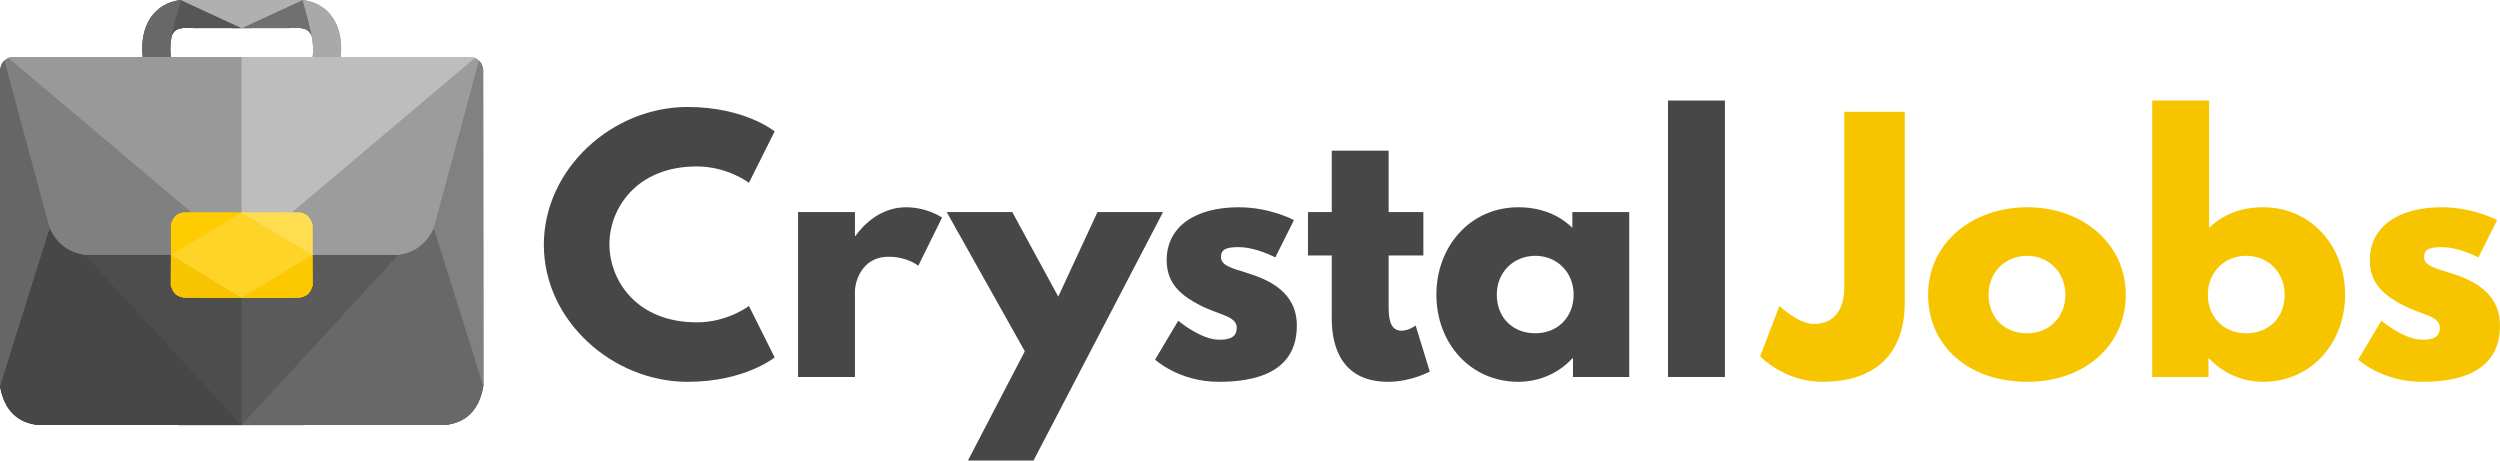 <svg width="2645.2" height="487.3" version="1.1" viewBox="0 0 2645.2 487.3" xmlns="http://www.w3.org/2000/svg">
 <g transform="translate(3.97e-6)">
  <g transform="translate(-.232 -31.245)">
   <path d="m13.919 91.55c-1.43 0.205-2.163-0.087-4.873 1.033l246.95 208.42-0.054-209.4z" fill="#999"/>
   <path d="m52.612 272.5-52.38 167.01c4.467 25.728 18.351 38.992 40.449 41.384l215.32 0.101-165.73-180.04c-23.654-7.843-29.964-18.285-37.655-28.456z" fill="#474747"/>
   <path d="m4.916 95.591 47.696 176.91c8.664 18.349 21.889 26.3 37.655 28.456l165.73 0.042-246.95-208.42c-1.468 0.821-2.863 1.785-4.13 3.008z" fill="#808080"/>
   <path d="m0.472 104.44-0.24 335.08 52.38-167.01-47.696-176.91c-2.066 1.34-3.516 4.377-4.444 8.847z" fill="#666"/>
   <path d="m256 301v180l-165.73-180.04z" fill="#4d4d4d"/>
   <g>
    <path d="m151.3 91.531c-3.626-32.935 11.956-56.874 40.249-60.286-1.536 7.078-3.242 13.463-5.286 20.592-1.897 6.618-3.696 13.226-4.803 19.765-1.12 6.614-1.373 13.518-0.468 19.929z" fill="#686868"/>
    <path d="m181.89 69.132c2.072-3.945 3.305-7.391 11.997-8.241l62.116 0.109-64.453-29.755c-3.368 12.823-7.468 26.602-9.66 37.887z" fill="#565656"/>
    <path d="m497.97 91.55c1.43 0.205 2.163-0.087 4.873 1.033l-246.95 208.42 0.054-209.4z" fill="#bdbdbd"/>
    <path d="m459.28 272.5 52.38 167.01c-4.467 25.728-18.351 38.992-40.449 41.384l-215.32 0.101 165.73-180.04c23.706-5.308 30.42-17.104 37.655-28.456z" fill="#686868"/>
    <path d="m506.98 95.591-47.696 176.91c-8.664 18.349-21.889 26.3-37.655 28.456l-165.73 0.042 246.95-208.42c1.468 0.821 2.863 1.785 4.13 3.008z" fill="#9c9c9c"/>
    <path d="m511.42 104.44 0.24 335.08-52.38-167.01 47.696-176.91c2.066 1.34 3.516 4.377 4.444 8.847z" fill="#818181"/>
    <path d="m255.89 301v180l165.73-180.04z" fill="#5a5a5a"/>
    <path d="m360.65 91.531c3.626-32.935-12.009-56.874-40.302-60.286 1.536 7.078 3.242 13.463 5.286 20.592 1.897 6.618 3.696 13.226 4.803 19.765 1.12 6.614 1.533 13.518 0.628 19.929z" fill="#a9a9a9"/>
    <path d="m330.01 69.132c-1.704-3.086-3.351-7.352-11.997-8.241l-62.116 0.109 64.453-29.755c3.224 12.632 7.3 25.926 9.66 37.887z" fill="#707070"/>
    <path d="m191.55 31.245h128.8l-64.345 29.755z" fill="#b0b0b0"/>
   </g>
  </g>
  <g transform="translate(-.232 -31.245)">
   <path d="m13.919 91.55c-1.43 0.205-2.163-0.087-4.873 1.033l246.95 208.42-0.054-209.4z" fill="#999"/>
   <path d="m52.612 272.5-52.38 167.01c4.467 25.728 18.351 38.992 40.449 41.384l215.32 0.101-165.73-180.04c-23.654-7.843-29.964-18.285-37.655-28.456z" fill="#474747"/>
   <path d="m4.916 95.591 47.696 176.91c8.664 18.349 21.889 26.3 37.655 28.456l165.73 0.042-246.95-208.42c-1.468 0.821-2.863 1.785-4.13 3.008z" fill="#808080"/>
   <path d="m0.472 104.44-0.24 335.08 52.38-167.01-47.696-176.91c-2.066 1.34-3.516 4.377-4.444 8.847z" fill="#666"/>
   <path d="m256 301v180l-165.73-180.04z" fill="#4d4d4d"/>
   <g>
    <path d="m151.3 91.531c-3.626-32.935 11.956-56.874 40.249-60.286-1.536 7.078-3.242 13.463-5.286 20.592-1.897 6.618-3.696 13.226-4.803 19.765-1.12 6.614-1.373 13.518-0.468 19.929z" fill="#686868"/>
    <path d="m181.89 69.132c2.072-3.945 3.305-7.391 11.997-8.241l62.116 0.109-64.453-29.755c-3.368 12.823-7.468 26.602-9.66 37.887z" fill="#565656"/>
    <path d="m497.97 91.55c1.43 0.205 2.163-0.087 4.873 1.033l-246.95 208.42 0.054-209.4z" fill="#bdbdbd"/>
    <path d="m459.28 272.5 52.38 167.01c-4.467 25.728-18.351 38.992-40.449 41.384l-215.32 0.101 165.73-180.04c23.706-5.308 30.42-17.104 37.655-28.456z" fill="#686868"/>
    <path d="m506.98 95.591-47.696 176.91c-8.664 18.349-21.889 26.3-37.655 28.456l-165.73 0.042 246.95-208.42c1.468 0.821 2.863 1.785 4.13 3.008z" fill="#9c9c9c"/>
    <path d="m511.42 104.44 0.24 335.08-52.38-167.01 47.696-176.91c2.066 1.34 3.516 4.377 4.444 8.847z" fill="#818181"/>
    <path d="m255.89 301v180l165.73-180.04z" fill="#5a5a5a"/>
    <path d="m360.65 91.531c3.626-32.935-12.009-56.874-40.302-60.286 1.536 7.078 3.242 13.463 5.286 20.592 1.897 6.618 3.696 13.226 4.803 19.765 1.12 6.614 1.533 13.518 0.628 19.929z" fill="#a9a9a9"/>
    <path d="m330.01 69.132c-1.704-3.086-3.351-7.352-11.997-8.241l-62.116 0.109 64.453-29.755c3.224 12.632 7.3 25.926 9.66 37.887z" fill="#707070"/>
    <path d="m191.55 31.245h128.8l-64.345 29.755z" fill="#b0b0b0"/>
   </g>
  </g>
  <g transform="translate(-.232 -31.245)">
   <path d="m13.919 91.55c-1.43 0.205-2.163-0.087-4.873 1.033l246.95 208.42-0.054-209.4z" fill="#999"/>
   <path d="m52.612 272.5-52.38 167.01c4.467 25.728 18.351 38.992 40.449 41.384l215.32 0.101-165.73-180.04c-23.654-7.843-29.964-18.285-37.655-28.456z" fill="#474747"/>
   <path d="m4.916 95.591 47.696 176.91c8.664 18.349 21.889 26.3 37.655 28.456l165.73 0.042-246.95-208.42c-1.468 0.821-2.863 1.785-4.13 3.008z" fill="#808080"/>
   <path d="m0.472 104.44-0.24 335.08 52.38-167.01-47.696-176.91c-2.066 1.34-3.516 4.377-4.444 8.847z" fill="#666"/>
   <path d="m256 301v180l-165.73-180.04z" fill="#4d4d4d"/>
   <g>
    <path d="m151.3 91.531c-3.626-32.935 11.956-56.874 40.249-60.286-1.536 7.078-3.242 13.463-5.286 20.592-1.897 6.618-3.696 13.226-4.803 19.765-1.12 6.614-1.373 13.518-0.468 19.929z" fill="#686868"/>
    <path d="m181.89 69.132c2.072-3.945 3.305-7.391 11.997-8.241l62.116 0.109-64.453-29.755c-3.368 12.823-7.468 26.602-9.66 37.887z" fill="#565656"/>
    <path d="m497.97 91.55c1.43 0.205 2.163-0.087 4.873 1.033l-246.95 208.42 0.054-209.4z" fill="#bdbdbd"/>
    <path d="m459.28 272.5 52.38 167.01c-4.467 25.728-18.351 38.992-40.449 41.384l-215.32 0.101 165.73-180.04c23.706-5.308 30.42-17.104 37.655-28.456z" fill="#686868"/>
    <path d="m506.98 95.591-47.696 176.91c-8.664 18.349-21.889 26.3-37.655 28.456l-165.73 0.042 246.95-208.42c1.468 0.821 2.863 1.785 4.13 3.008z" fill="#9c9c9c"/>
    <path d="m511.42 104.44 0.24 335.08-52.38-167.01 47.696-176.91c2.066 1.34 3.516 4.377 4.444 8.847z" fill="#818181"/>
    <path d="m255.89 301v180l165.73-180.04z" fill="#5a5a5a"/>
    <path d="m360.65 91.531c3.626-32.935-12.009-56.874-40.302-60.286 1.536 7.078 3.242 13.463 5.286 20.592 1.897 6.618 3.696 13.226 4.803 19.765 1.12 6.614 1.533 13.518 0.628 19.929z" fill="#a9a9a9"/>
    <path d="m330.01 69.132c-1.704-3.086-3.351-7.352-11.997-8.241l-62.116 0.109 64.453-29.755c3.224 12.632 7.3 25.926 9.66 37.887z" fill="#707070"/>
    <path d="m191.55 31.245h128.8l-64.345 29.755z" fill="#b0b0b0"/>
   </g>
  </g>
 </g>
 <g transform="translate(390.04 46.456)">
  <path d="m-134.38 178.58-62.081-0.075c-8.303 1.635-10.934 7.051-12.679 13.057v31.698z" fill="#fc0"/>
  <path d="m-209.14 223.26-0.151 32.528c2.306 4.987 2.967 10.729 13.736 12.638l61.283 0.154z" fill="#f7c500"/>
  <path d="m-209.14 223.26c24.813 15.02 49.948 30.301 74.761 45.32 22.392-12.41 53.886-32.668 74.87-45.32-24.939-14.882-49.93-29.799-74.87-44.68-25.924 15.471-52.499 31.395-74.761 44.68z" fill="#ffd429"/>
  <path d="m-134.38 178.58 62.189-0.075c8.303 1.635 10.934 7.051 12.679 13.057v31.698z" fill="#ffdc50"/>
  <path d="m-59.51 223.26 0.151 32.713c-2.306 4.987-3.042 10.544-13.811 12.453l-61.208 0.154z" fill="#fcc900"/>
  <path d="m-134.38 178.58-62.081-0.075c-8.303 1.635-10.934 7.051-12.679 13.057v31.698z" fill="#fc0"/>
  <path d="m-209.14 223.26-0.151 32.528c2.306 4.987 2.967 10.729 13.736 12.638l61.283 0.154z" fill="#f7c500"/>
  <path d="m-209.14 223.26c24.813 15.02 49.948 30.301 74.761 45.32 22.392-12.41 53.886-32.668 74.87-45.32-24.939-14.882-49.93-29.799-74.87-44.68-25.924 15.471-52.499 31.395-74.761 44.68z" fill="#ffd429"/>
  <path d="m-134.38 178.58 62.189-0.075c8.303 1.635 10.934 7.051 12.679 13.057v31.698z" fill="#ffdc50"/>
  <path d="m-59.51 223.26 0.151 32.713c-2.306 4.987-3.042 10.544-13.811 12.453l-61.208 0.154z" fill="#fcc900"/>
  <path d="m-134.38 178.58-62.081-0.075c-8.303 1.635-10.934 7.051-12.679 13.057v31.698z" fill="#fc0"/>
  <path d="m-209.14 223.26-0.151 32.528c2.306 4.987 2.967 10.729 13.736 12.638l61.283 0.154z" fill="#f7c500"/>
  <path d="m-209.14 223.26c24.813 15.02 49.948 30.301 74.761 45.32 22.392-12.41 53.886-32.668 74.87-45.32-24.939-14.882-49.93-29.799-74.87-44.68-25.924 15.471-52.499 31.395-74.761 44.68z" fill="#ffd429"/>
  <path d="m-134.38 178.58 62.189-0.075c8.303 1.635 10.934 7.051 12.679 13.057v31.698z" fill="#ffdc50"/>
  <path d="m-59.51 223.26 0.151 32.713c-2.306 4.987-3.042 10.544-13.811 12.453l-61.208 0.154z" fill="#fcc900"/>
 </g>
 <g fill="#474747" stroke-width="8.503" aria-label="Crystal">
  <path d="m737.32 341.06c-64.281 0-92.51-44.894-92.51-82.646 0-37.412 28.229-82.306 92.51-82.306 32.65 0 55.098 17.346 55.098 17.346l27.209-54.417s-31.29-25.848-92.169-25.848c-79.585 0-152.03 65.301-152.03 145.91 0 80.266 72.783 144.89 152.03 144.89 60.879 0 92.169-25.848 92.169-25.848l-27.209-54.417s-22.447 17.346-55.098 17.346z" fill="#474747" stroke-width="8.503"/>
  <path d="m844.42 398.88h60.199v-91.829c0-4.421 4.421-35.371 35.711-35.371 20.066 0 31.29 9.523 31.29 9.523l25.168-51.016s-15.645-10.883-38.092-10.883c-34.351 0-53.397 30.27-53.397 30.27h-0.68v-25.168h-60.199z"/>
  <g fill="#474747" stroke-width="8.503">
   <path d="m1161.2 224.4-41.493 89.449-48.636-89.449h-69.382l82.646 147.27-60.199 115.64h69.382l137.06-262.9z"/>
   <path d="m1310.6 219.3c-45.915 0-76.184 20.407-76.184 56.118 0 26.188 17.686 38.432 35.371 47.615 19.726 10.203 38.772 11.224 38.772 23.808 0 11.564-10.203 12.584-18.706 12.584-19.386 0-43.194-20.066-43.194-20.066l-24.488 41.153s25.168 23.467 67.342 23.467c35.711 0 82.646-8.163 82.646-59.519 0-35.711-29.93-48.636-53.057-55.778-14.965-4.761-27.209-7.482-27.209-16.665 0-8.163 5.442-10.543 18.706-10.543 18.366 0 38.772 10.883 38.772 10.883l19.726-39.453s-24.828-13.604-58.499-13.604z"/>
   <path d="m1409.1 224.4h-25.168v45.915h25.168v67.001c0 30.95 11.564 66.661 59.519 66.661 24.828 0 44.214-10.883 44.214-10.883l-14.965-48.636s-7.142 5.442-14.965 5.442c-9.523 0-13.604-7.822-13.604-24.148v-55.438h36.732v-45.915h-36.732v-64.961h-60.199z"/>
   <path d="m1519.8 311.81c0 51.016 35.711 92.169 86.728 92.169 23.808 0 44.214-10.543 57.138-24.828h0.68v19.726h59.519v-174.48h-60.199v16.665c-14.284-13.944-33.671-21.767-57.138-21.767-51.016 0-86.728 41.493-86.728 92.51zm63.94 0c0-24.148 18.026-41.153 40.813-41.153 22.447 0 40.473 17.005 40.473 41.153 0 23.808-17.006 40.813-40.473 40.813-24.488 0-40.813-17.005-40.813-40.813z"/>
   <path d="m1764.9 398.88h60.199v-292.49h-60.199z"/>
  </g>
 </g>
 <g fill="#f7c500" stroke-width="8.503" aria-label="Jobs">
  <path d="m2015.4 118.29h-63.94v185.02c0 28.229-13.944 39.453-32.31 39.453-16.325 0-36.392-19.046-36.392-19.046l-20.407 53.397s25.508 26.869 65.641 26.869c56.118 0 87.408-29.249 87.408-84.347z"/>
  <path d="m2040.1 311.81c0 53.737 42.174 92.169 105.09 92.169 60.199 0 104.07-38.432 104.07-92.169 0-54.417-46.255-92.51-104.07-92.51-58.839 0-105.09 38.092-105.09 92.51zm63.94 0c0-24.148 18.026-41.153 40.813-41.153 22.447 0 40.473 17.005 40.473 41.153 0 23.808-17.005 40.813-40.473 40.813-24.488 0-40.813-17.005-40.813-40.813z"/>
  <path d="m2481.3 311.81c0-51.016-35.711-92.51-86.728-92.51-23.468 0-42.854 7.822-57.138 21.767v-134.68h-60.199v292.49h59.519v-19.726h0.68c12.924 14.285 33.331 24.828 57.138 24.828 51.016 0 86.728-41.153 86.728-92.169zm-63.94 0c0 23.808-16.325 40.813-40.813 40.813-23.468 0-40.473-17.005-40.473-40.813 0-24.148 18.026-41.153 40.473-41.153 22.787 0 40.813 17.005 40.813 41.153z"/>
  <path d="m2583.6 219.3c-45.915 0-76.184 20.407-76.184 56.118 0 26.188 17.686 38.432 35.371 47.615 19.726 10.203 38.772 11.224 38.772 23.808 0 11.564-10.203 12.584-18.706 12.584-19.386 0-43.194-20.066-43.194-20.066l-24.488 41.153s25.168 23.467 67.342 23.467c35.711 0 82.646-8.163 82.646-59.519 0-35.711-29.93-48.636-53.057-55.778-14.965-4.761-27.209-7.482-27.209-16.665 0-8.163 5.442-10.543 18.706-10.543 18.366 0 38.772 10.883 38.772 10.883l19.726-39.453s-24.828-13.604-58.499-13.604z"/>
 </g>
</svg>
